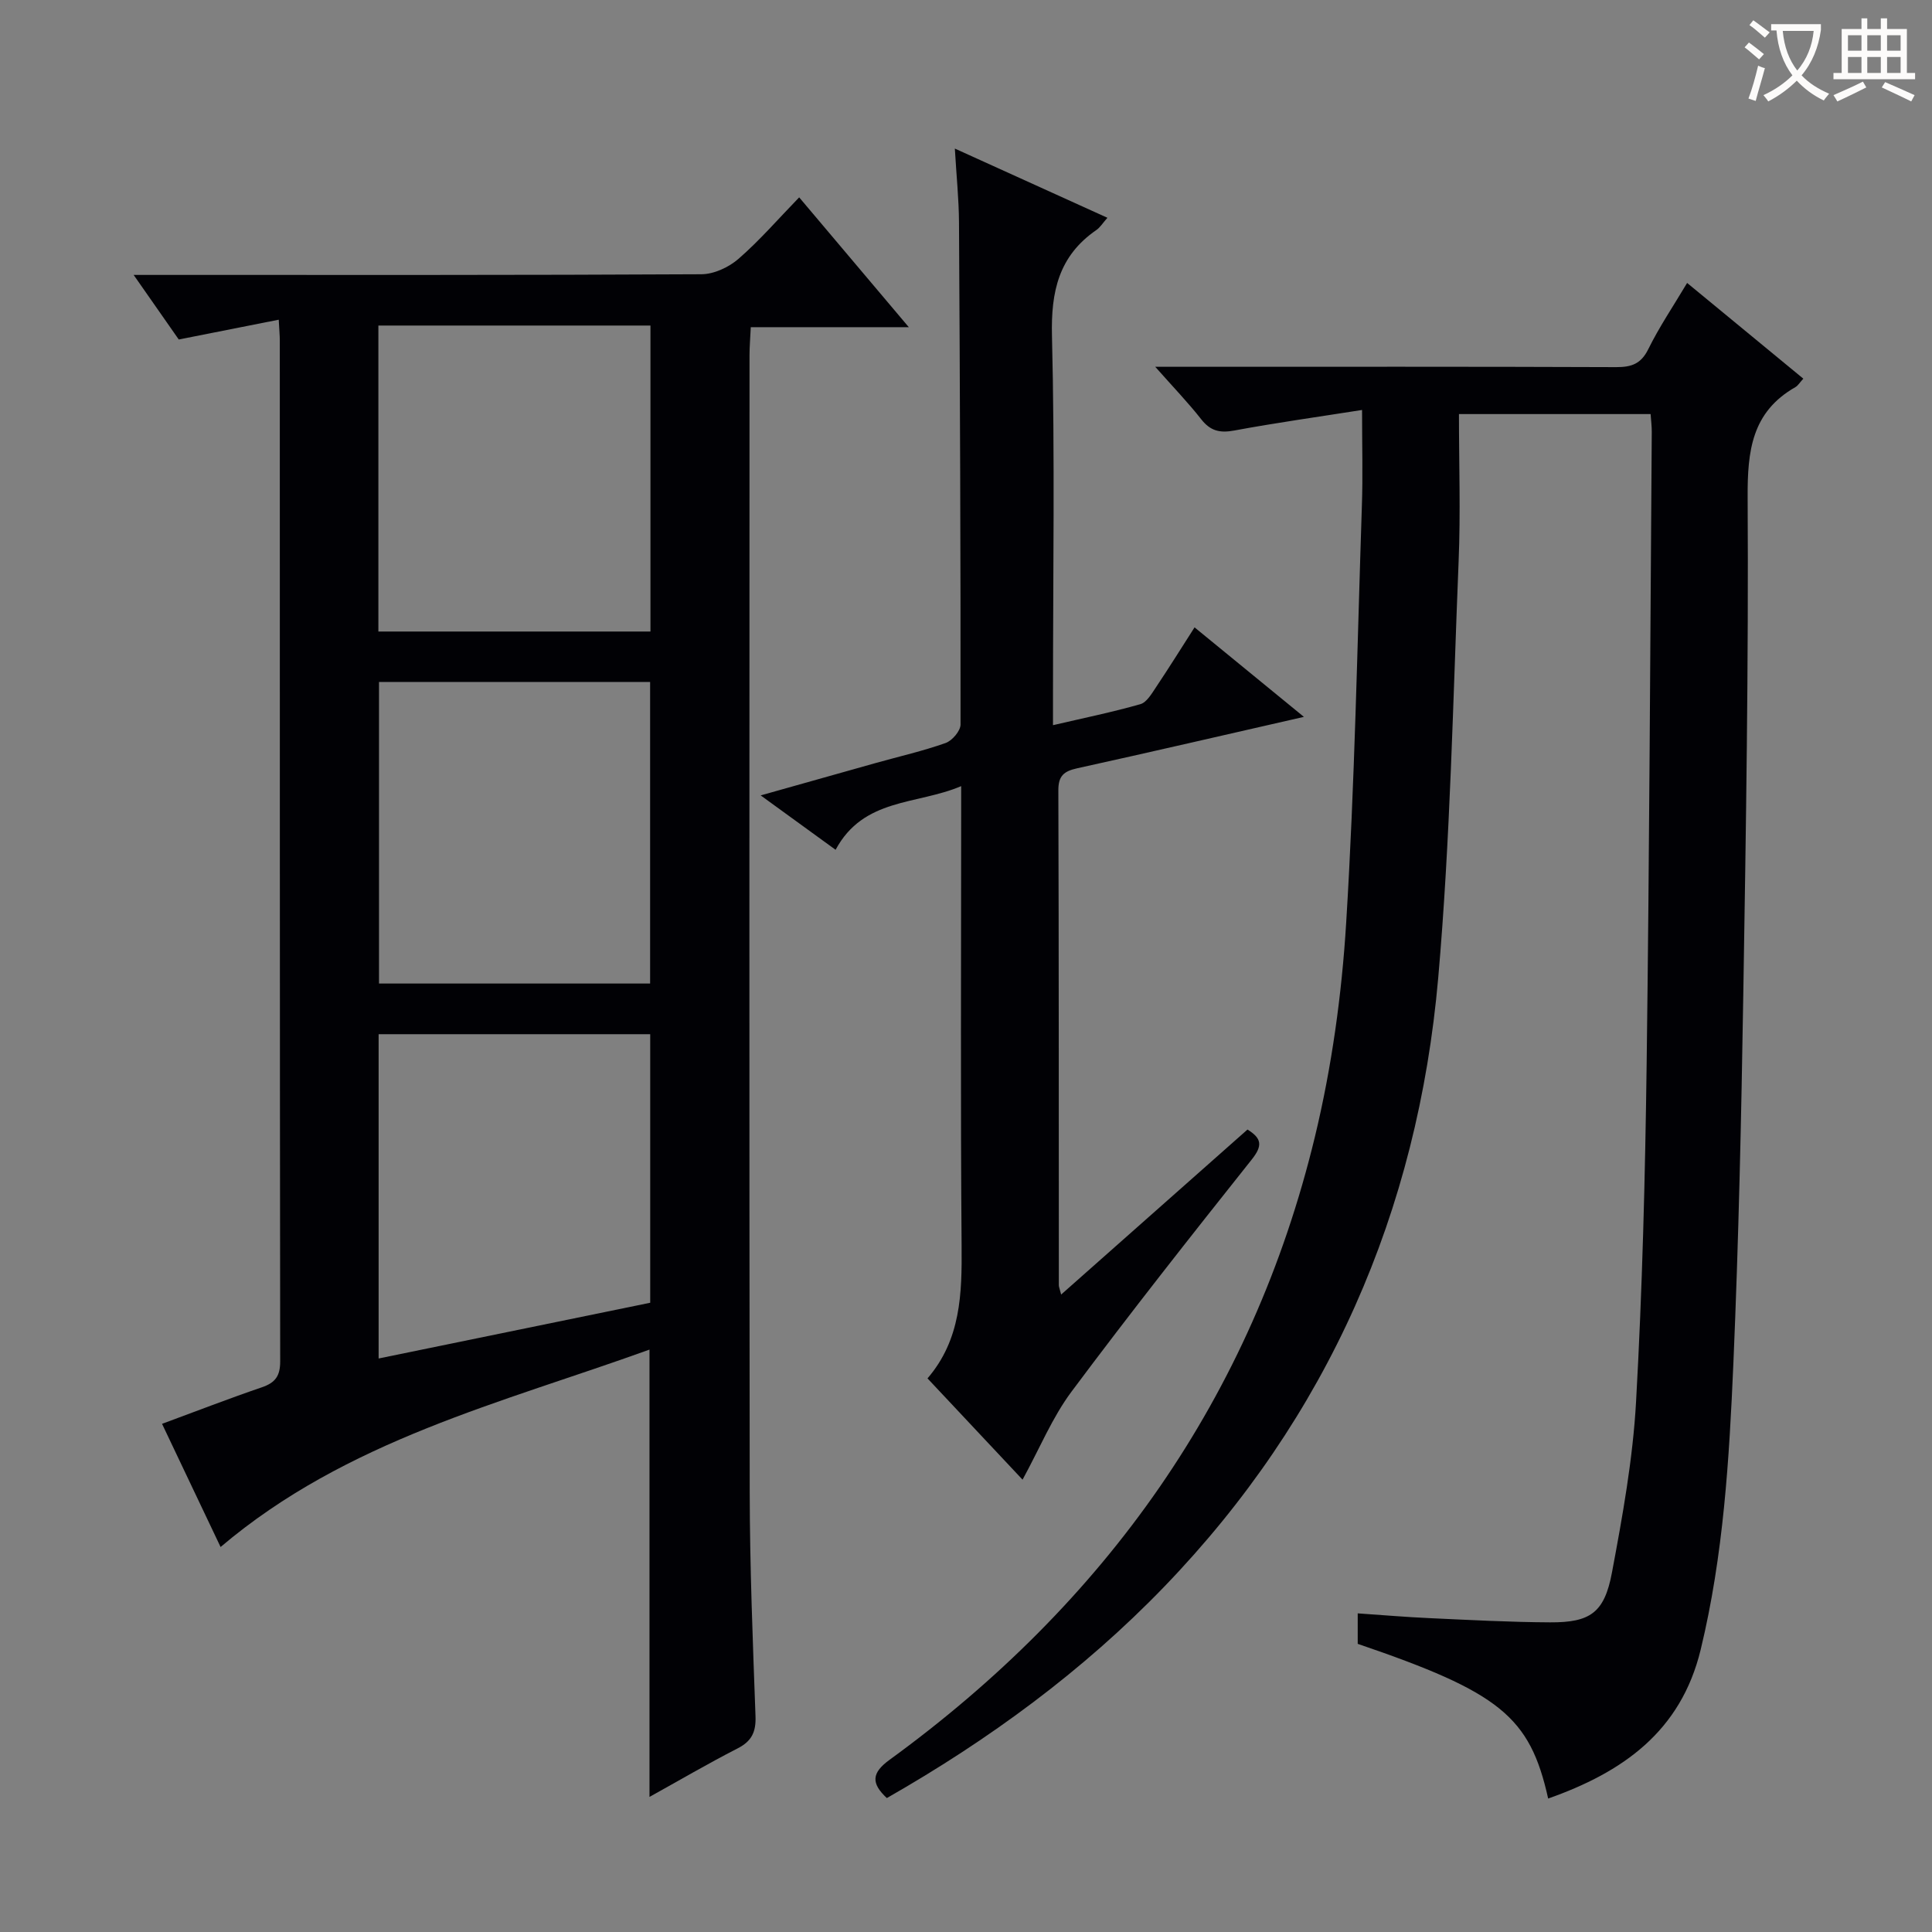 <svg enable-background="new 0 0 400 400" viewBox="0 0 400 400" xmlns="http://www.w3.org/2000/svg"><rect x="0" y="0" width="400" height="400" fill="#808080" stroke="none"/><g fill="#010105"><path d="m134.47 372.03c0-30.93 0-61.34 0-92.61-30.65 11.07-62.68 18.72-88.8 40.87-3.9-8.19-8-16.83-12.12-25.5 7.08-2.61 13.83-5.23 20.68-7.57 2.76-.95 3.78-2.32 3.78-5.36-.09-70.48-.07-140.95-.08-211.43 0-.97-.1-1.93-.22-4.24-7 1.39-13.54 2.68-20.7 4.1-2.6-3.72-5.69-8.15-9.34-13.37h6.08c37.15 0 74.31.06 111.46-.14 2.61-.01 5.69-1.45 7.7-3.2 4.38-3.81 8.21-8.25 12.55-12.72 7.6 9 14.89 17.63 22.7 26.88-11.07 0-21.58 0-32.72 0-.1 2.27-.26 4.02-.26 5.76-.01 78.47-.07 156.95.04 235.42.02 15.47.64 30.94 1.2 46.4.12 3.27-.78 5.18-3.75 6.69-6.15 3.15-12.12 6.65-18.2 10.02zm.2-241.28c0-21.4 0-42.43 0-63.35-19.02 0-37.7 0-56.33 0v63.35zm-56.2 10.44v62.44h56.13c0-20.97 0-41.65 0-62.44-18.82 0-37.27 0-56.13 0zm-.08 72.93v67.14c19.03-3.91 37.65-7.73 56.23-11.54 0-18.77 0-37.14 0-55.6-18.85 0-37.32 0-56.23 0z"/><path d="m282 84.88c-9.21 1.45-17.89 2.66-26.49 4.26-2.97.55-4.91.08-6.8-2.32-2.72-3.47-5.8-6.66-9.53-10.88h6.44c29.66 0 59.32-.05 88.98.07 3.19.01 5.16-.67 6.67-3.74 2.26-4.59 5.16-8.87 8.03-13.69 8.17 6.73 16.05 13.23 24.06 19.82-.76.82-1.11 1.45-1.66 1.76-9.02 5.15-9.92 13.2-9.87 22.79.2 34.3-.34 68.61-.9 102.92-.41 25.45-.96 50.91-2.05 76.35-.86 19.9-2.05 39.8-6.77 59.31-4.12 17.02-16.2 25.41-31.58 30.84-3.78-16.99-9.99-21.99-39.43-32.03 0-1.92 0-3.87 0-6.31 5.11.35 10 .77 14.91.99 8.31.38 16.62.83 24.93.87 8.29.04 11.23-1.98 12.79-10.27 2.2-11.72 4.34-23.56 5-35.43 1.3-23.25 1.88-46.55 2.19-69.84.57-43.63.74-87.27 1.06-130.91.01-1.14-.14-2.28-.24-3.71-13.07 0-25.99 0-39.68 0 0 10.33.35 20.44-.07 30.52-1.17 28.74-1.71 57.55-4.22 86.19-4.25 48.41-22.81 90.91-56.77 126.11-16.86 17.47-36.32 31.7-57.39 43.72-3.29-3.07-3.17-5.2.55-7.91 44.7-32.52 75.06-75.04 88.09-129.05 3.48-14.44 5.55-29.4 6.46-44.24 1.77-28.71 2.3-57.5 3.25-86.26.22-6.27.04-12.54.04-19.93z"/><path d="m247.32 129.89c7.64 6.25 14.79 12.1 22.64 18.53-16.37 3.73-31.65 7.28-46.96 10.65-2.72.6-3.89 1.56-3.88 4.55.11 34.16.08 68.32.1 102.48 0 .31.15.62.48 1.92 13.05-11.55 25.75-22.8 38.58-34.16 2.94 1.82 3.17 3.32.9 6.18-12.62 15.87-25.19 31.8-37.31 48.05-4.01 5.37-6.62 11.79-10.16 18.26-6.56-6.99-12.98-13.83-19.68-20.97 6.92-8.05 7.14-17.56 7.06-27.39-.24-29.67-.09-59.33-.09-88.99 0-1.82 0-3.64 0-6.24-9.19 3.92-20.19 2.37-26 13.18-5.04-3.66-9.8-7.11-15.51-11.26 8.61-2.42 16.27-4.59 23.94-6.74 4.79-1.34 9.67-2.45 14.35-4.11 1.36-.48 3.09-2.51 3.09-3.83.03-34.65-.12-69.31-.32-103.96-.03-4.8-.53-9.61-.86-15.28 10.89 4.94 21.08 9.57 31.59 14.33-.99 1.12-1.52 2.01-2.3 2.54-7.77 5.36-9.41 12.72-9.18 21.9.61 24.81.21 49.65.21 74.48v6.13c6.35-1.48 12.28-2.69 18.09-4.35 1.31-.37 2.35-2.18 3.24-3.51 2.67-3.99 5.22-8.08 7.98-12.39z"/></g><path d="m362.1 8.8c1.1.8 2.1 1.6 3.1 2.4l-1 1.1c-1.3-1.1-2.3-2-3-2.5zm1.9 4.8c.5.2.9.4 1.4.5-.6 2.3-1.3 4.5-1.9 6.8l-1.5-.5c.8-2.1 1.4-4.3 2-6.8zm-1-9.4c1.3.9 2.4 1.8 3.4 2.5l-1 1.1c-1.4-1.2-2.4-2.1-3.2-2.6zm3.7 2.2v-1.4h10.3v1.2c-.5 3.6-1.8 6.8-4 9.4 1.5 1.6 3.4 2.8 5.7 3.8-.3.4-.7.8-1.1 1.4-2.3-1.1-4.1-2.5-5.6-4.1-1.6 1.6-3.6 3.1-5.9 4.3-.3-.5-.7-.9-1-1.3 2.4-1.1 4.4-2.5 6-4.1-1.9-2.5-3-5.6-3.3-9.3h-1.1zm8.8 0h-6.4c.3 3.3 1.3 6 3 8.2 2-2.3 3.1-5.1 3.4-8.2z" fill="#fcfbfa"/><path d="m385.3 3.8h1.3v2.2h2.8v-2.2h1.3v2.2h4.1v9.1h1.7v1.3h-16.9v-1.3h1.7v-9.1h4.1v-2.2zm.4 13.1.7 1.2c-1.8.9-3.8 1.9-6 2.9-.2-.4-.5-.8-.8-1.3 2.3-1 4.3-1.9 6.1-2.8zm-3.1-6.4h2.8v-3.2h-2.8zm0 4.6h2.8v-3.3h-2.8zm4-4.6h2.8v-3.2h-2.8zm0 4.6h2.8v-3.3h-2.8zm3.7 1.9c2.1.9 4.1 1.8 6.1 2.7l-.7 1.3c-2.2-1.1-4.2-2-6.1-2.9zm3.2-9.7h-2.8v3.2h2.8zm-2.8 7.8h2.8v-3.3h-2.8z" fill="#fcfbfa"/></svg>